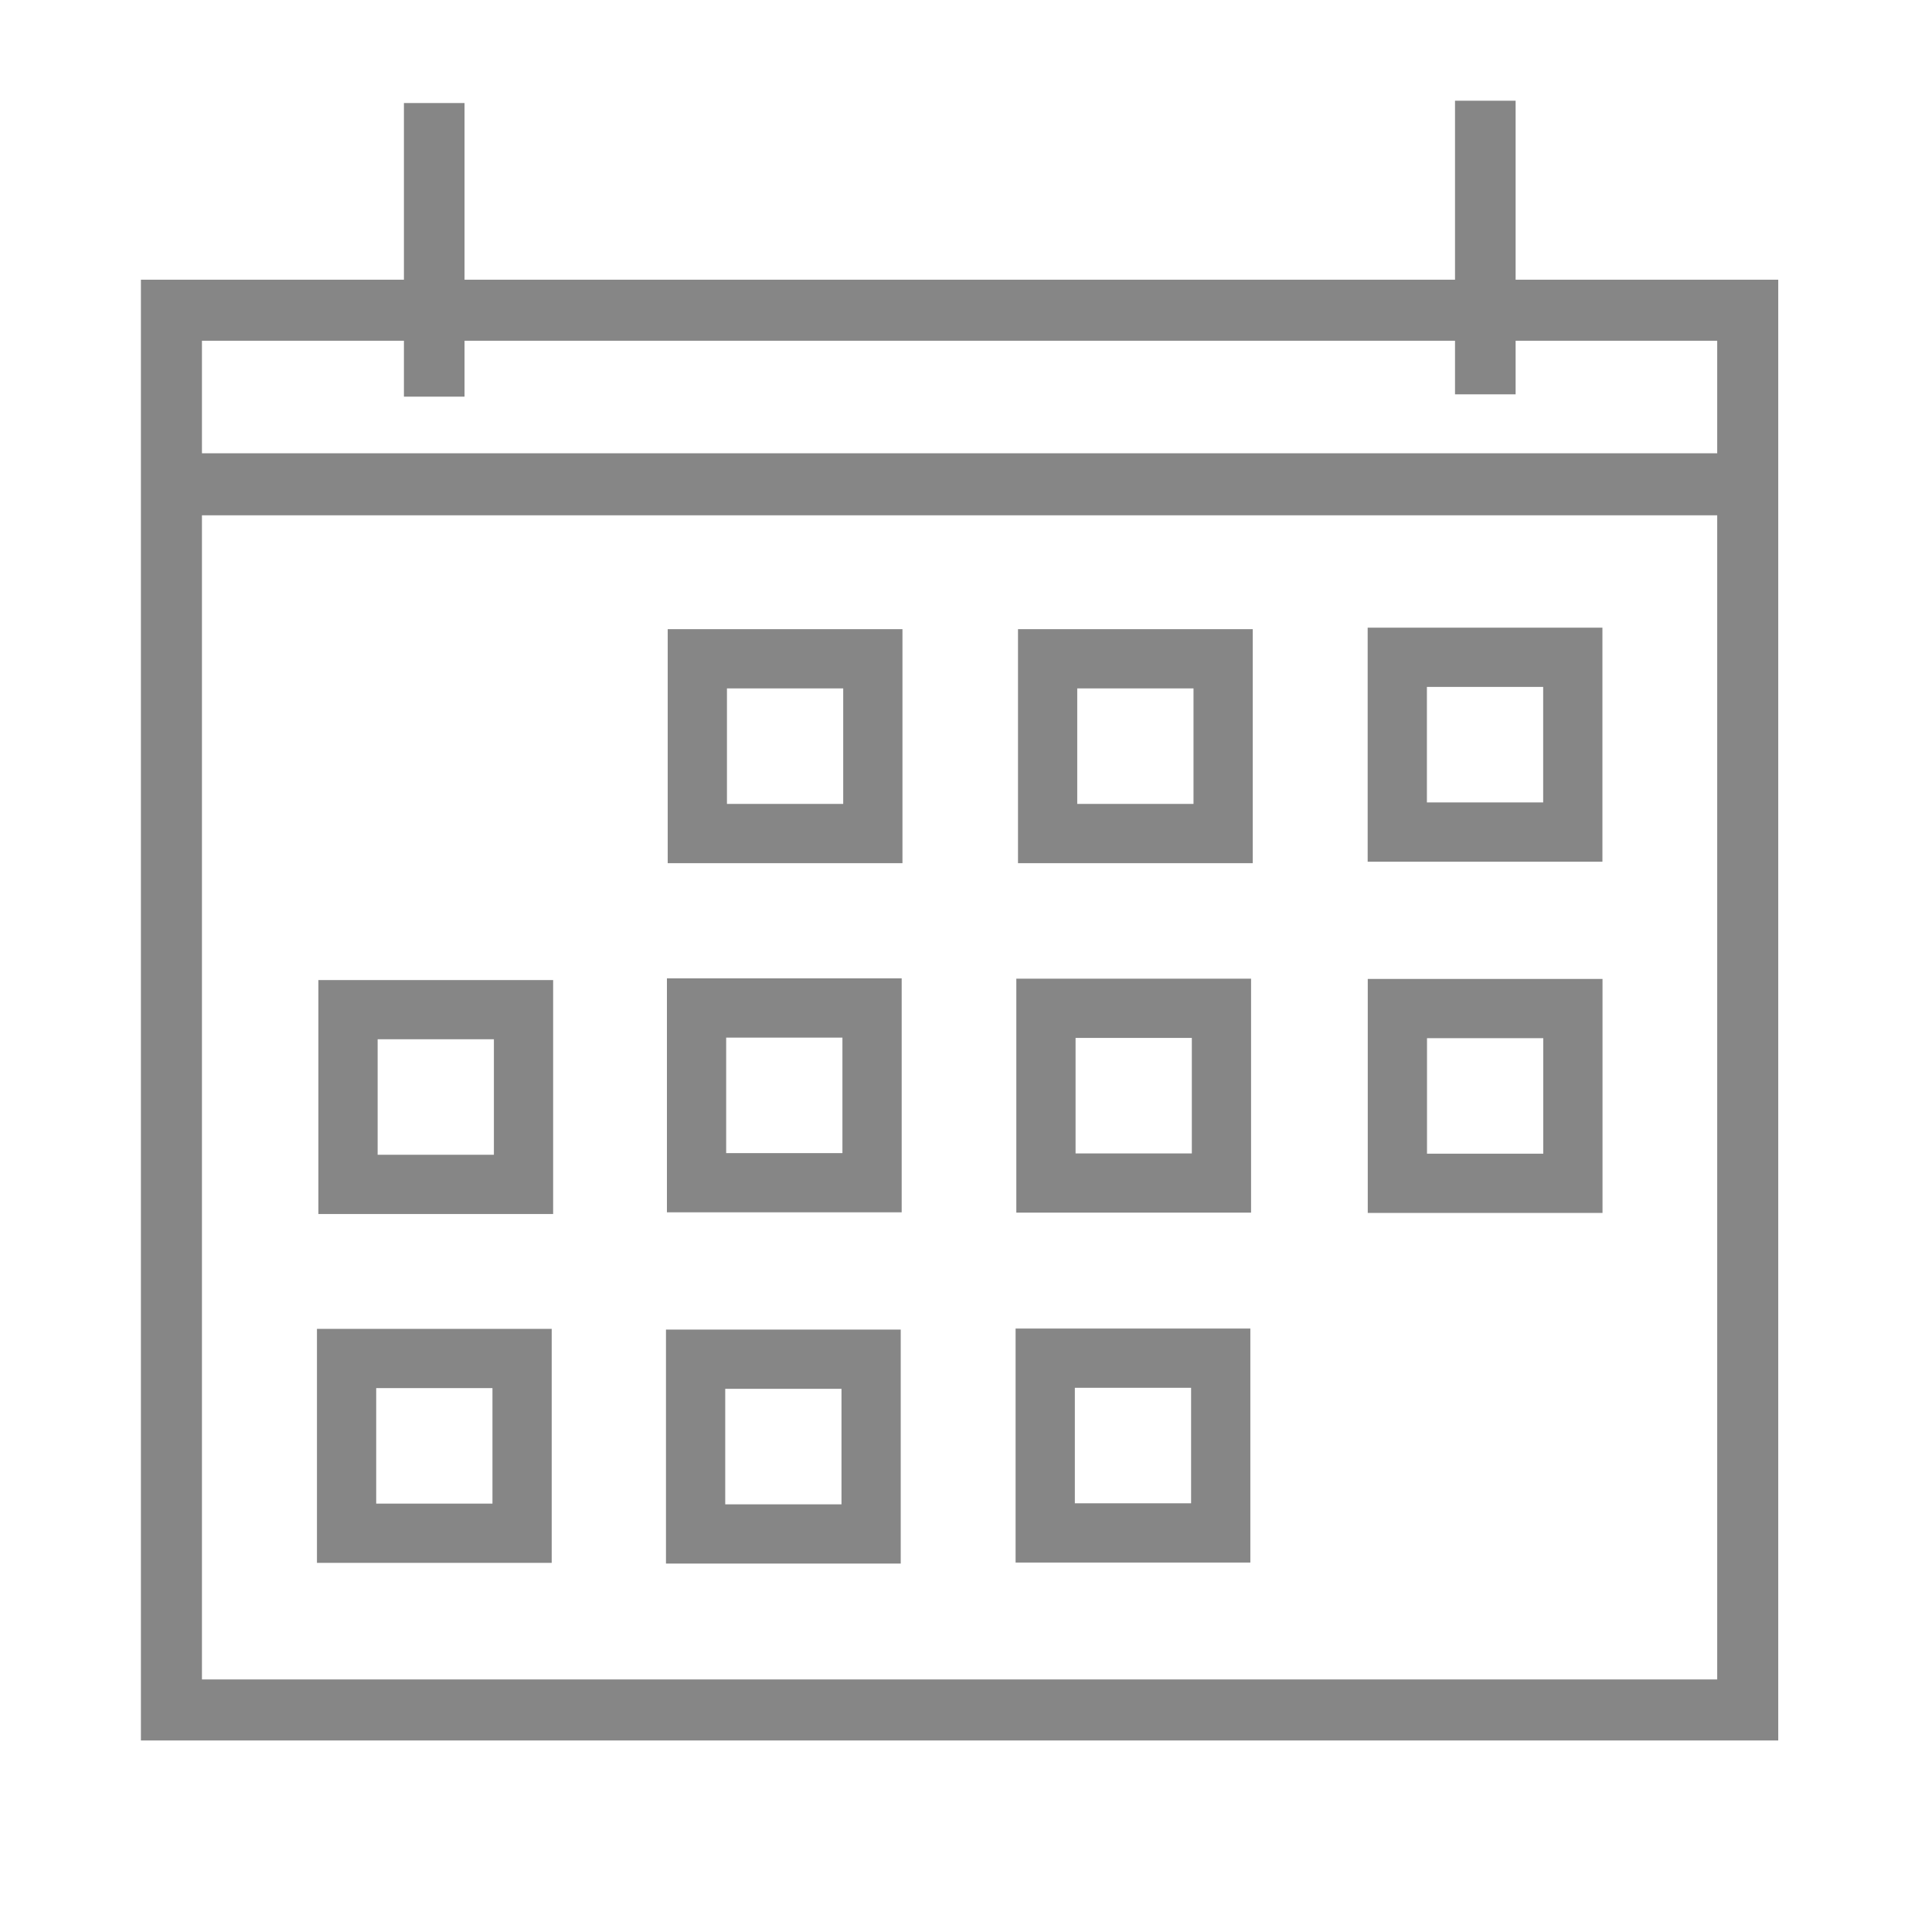 <svg viewBox="0 0 1000 1000" xmlns="http://www.w3.org/2000/svg" fill-rule="evenodd" clip-rule="evenodd" stroke-linejoin="round" stroke-miterlimit="1.414"><path fill="#868686" d="M209.07 53.34h31.373v151.974H209.07zM753.111 52.133h31.372v151.973h-31.372zM467.113 446.768H345.605v-121.11h121.508v121.11zm-90.842-90.445v59.779h60.176v-59.78h-60.176zM648.421 446.768H526.914v-121.11H648.42v121.11zm-90.842-90.445v59.779h60.177v-59.78h-60.177zM829.408 445.992H707.901v-121.11h121.507v121.11zm-90.842-90.445v59.779h60.177v-59.779h-60.177zM286.307 628.376H164.8v-121.11h121.507v121.11zm-90.842-90.445v59.78h60.177v-59.78h-60.177zM466.707 627.507H345.2v-121.11h121.507v121.11zm-90.842-90.445v59.78h60.177v-59.78h-60.177zM647.553 627.666H526.046v-121.11h121.507v121.11zm-90.842-90.445v59.78h60.177v-59.78H556.71zM829.456 627.803H707.95v-121.11h121.507v121.11zm-90.842-90.445v59.78h60.177v-59.78h-60.177zM285.562 808.926H164.055v-121.11h121.507v121.11zm-90.842-90.445v59.78h60.177v-59.78H194.72zM466.218 809.296H344.71v-121.11h121.508v121.11zm-90.842-90.445v59.78h60.177v-59.78h-60.177zM647.178 808.767H525.671v-121.11h121.507v121.11zm-90.842-90.445v59.78h60.177v-59.78h-60.177z"/><path d="M920.418 900.866H72.938V144.775h847.48v756.091zM104.53 176.368v692.904h784.294V176.368H104.531z" fill="#868686"/><path fill="#868686" d="M100.864 234.616h811.788v32.113H100.864z"/></svg>